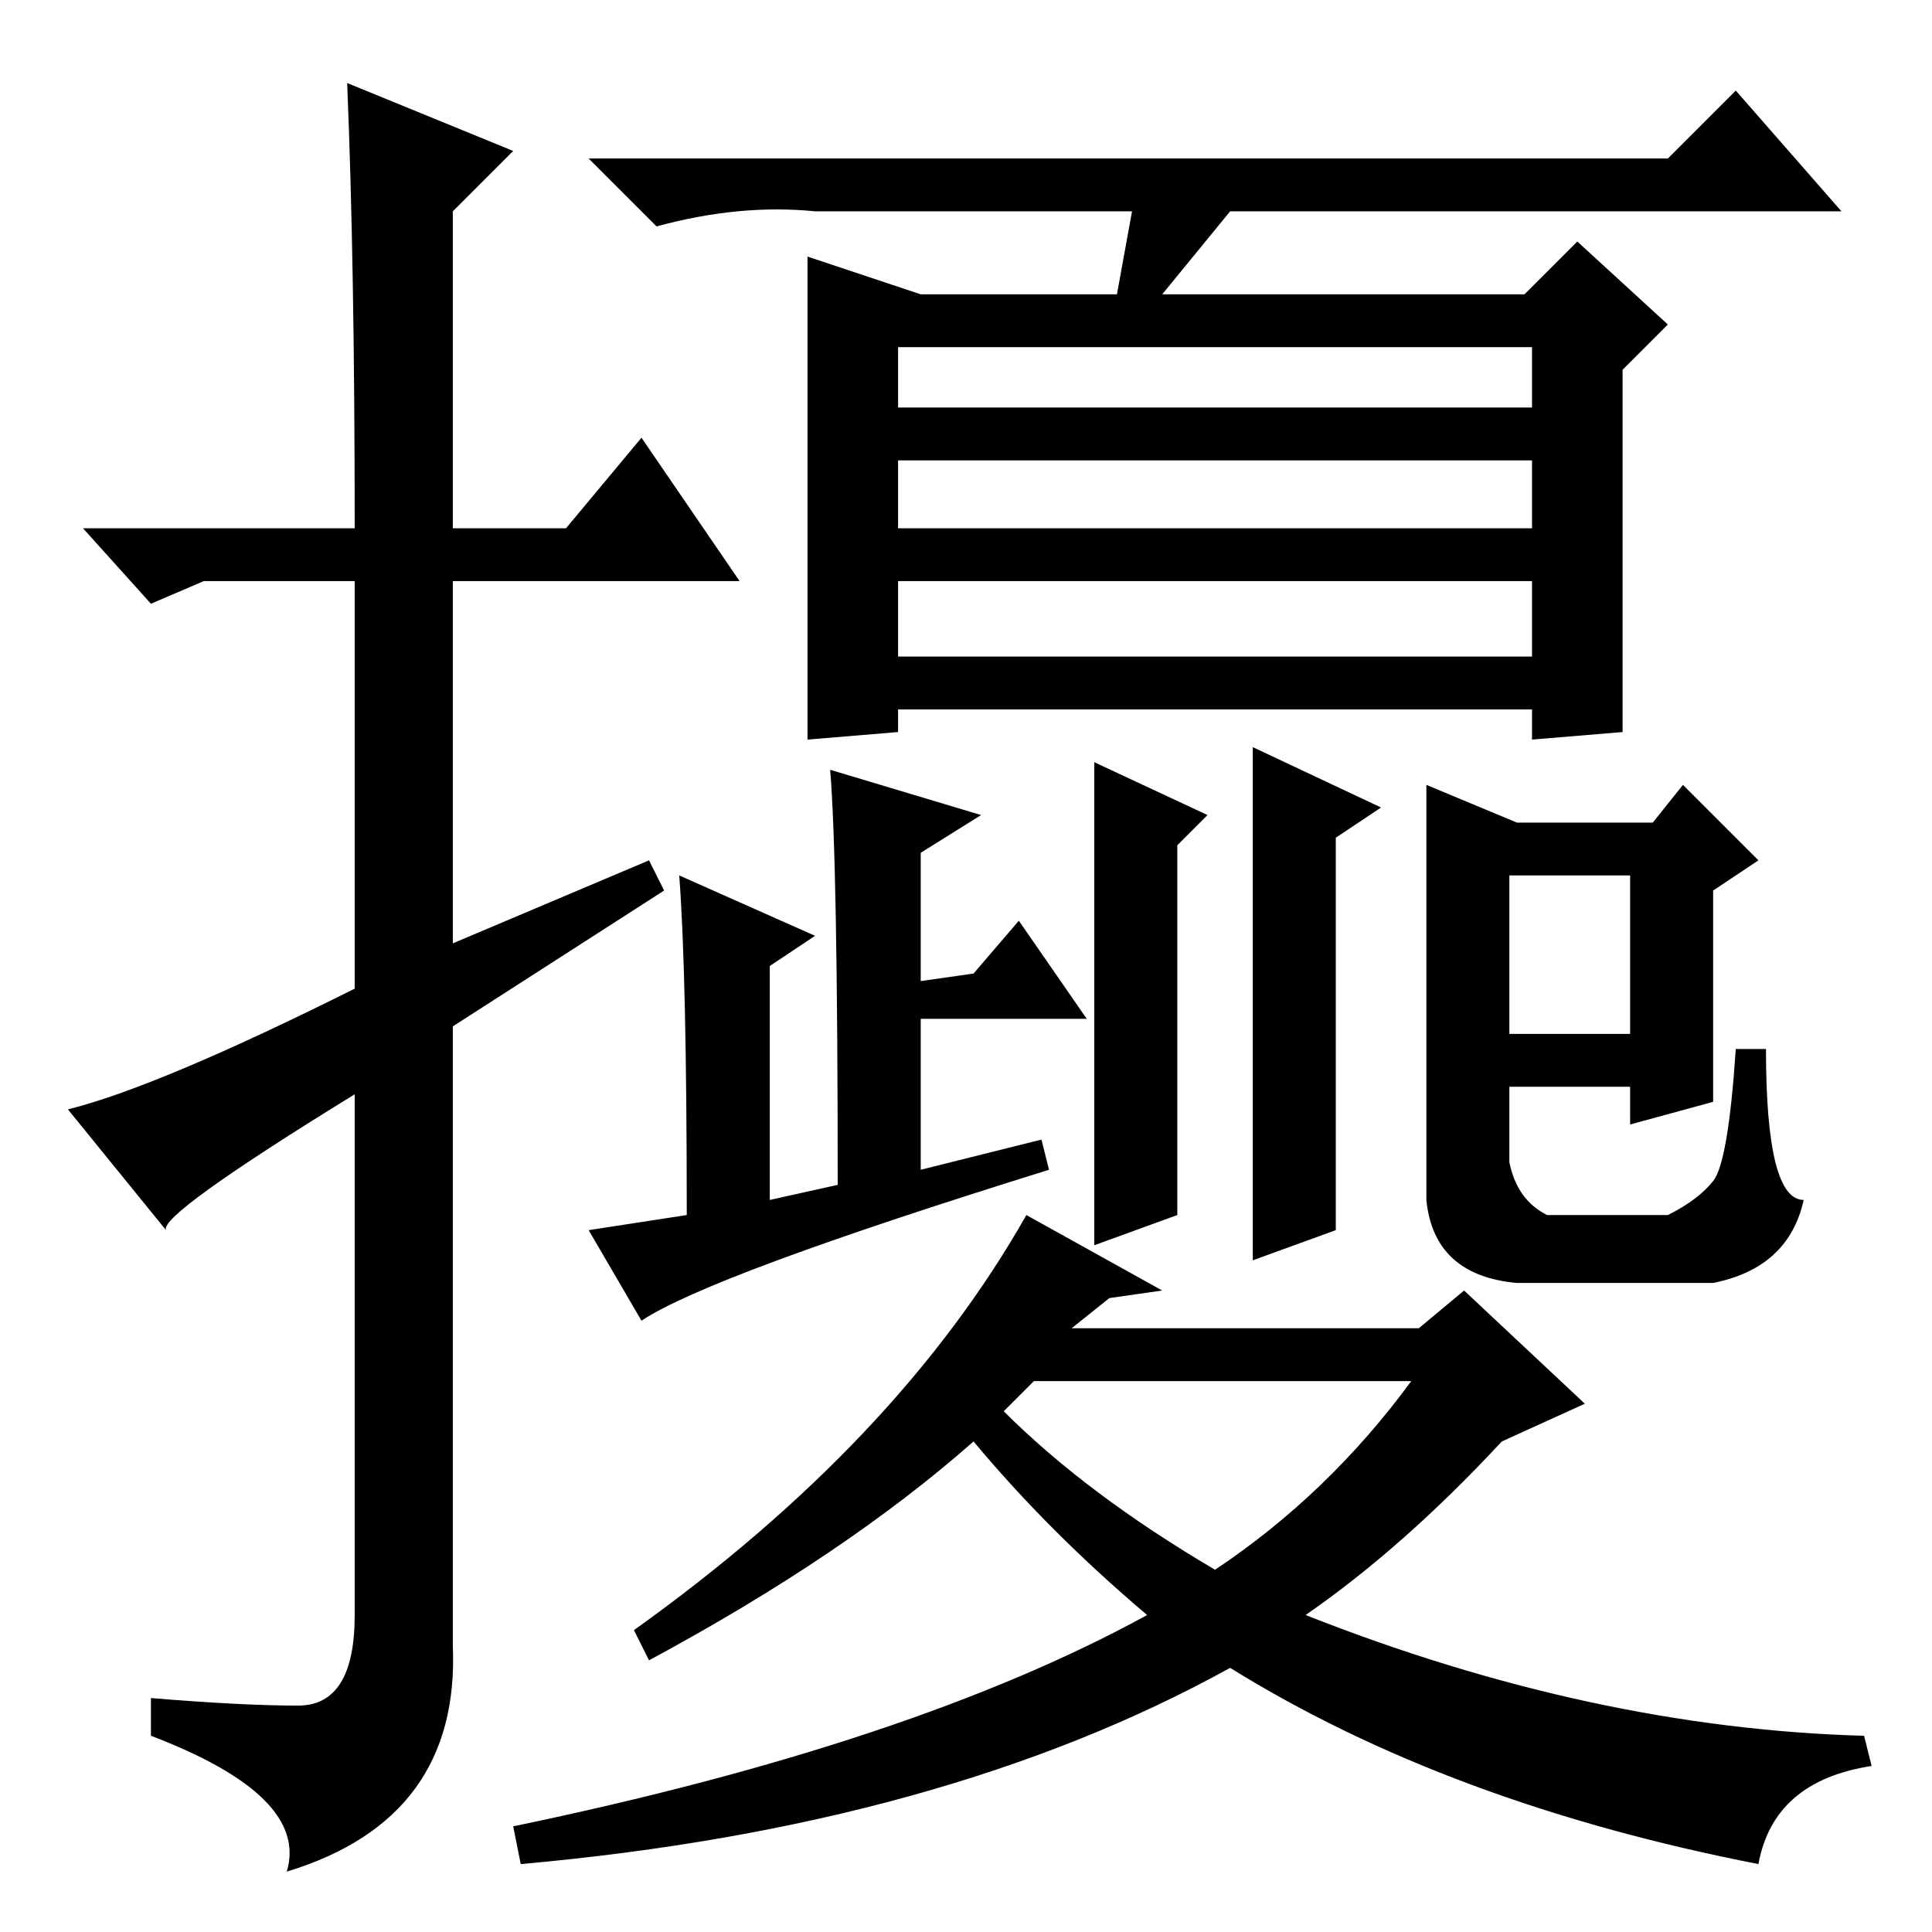 <?xml version="1.0" standalone="no"?>
<!DOCTYPE svg PUBLIC "-//W3C//DTD SVG 1.1//EN" "http://www.w3.org/Graphics/SVG/1.1/DTD/svg11.dtd" >
<svg xmlns="http://www.w3.org/2000/svg" xmlns:xlink="http://www.w3.org/1999/xlink" version="1.1" viewBox="0 -36 256 256">
  <g transform="matrix(1 0 0 -1 0 220)">
   <path fill="currentColor"
d="M46 245l22 -9l-8 -8v-42h15l10 12l13 -19h-38v-48l26 11l2 -4l-28 -18v-82q1 -23 -22 -30q3 10 -18 18v5q12 -1 19.5 -1t7.5 12v69q-26 -16 -25 -18l-13 16q12 3 38 16v54h-20l-7 -3l-9 10h36q0 35 -1 59zM122 121v-20l16 4l1 -4q-45 -14 -54 -20l-7 12l13 2q0 32 -1 45
l18 -8l-6 -4v-31l9 2q0 43 -1 55l20 -6l-8 -5v-17l7 1l6 7l9 -13h-22zM201 147h18l4 5l10 -10l-6 -4v-28l-11 -3v5h-16v-10q1 -5 5 -7h16q4 2 6 4.5t3 17.5h4q0 -20 5 -20q-2 -9 -12 -11h-26q-11 1 -12 11v55zM216 119v21h-16v-21h16zM136 95l18 -10l-7 -1l-5 -4h46l6 5
l16 -15l-11 -5q-13 -14 -26 -23q38 -15 74 -16l1 -4q-13 -2 -15 -13q-41 8 -70 26q-38 -21 -94 -26l-1 5q53 11 84 28q-13 11 -23 23q-17 -15 -43 -29l-2 4q35 25 52 55zM161 48q15 10 26 25h-50l-4 -4q11 -11 28 -21zM145 155l15 -7l-4 -4v-49l-11 -4v64zM166 157l17 -8
l-6 -4v-52l-11 -4v68zM215 159l-12 -1v4h-68h-16v-3l-12 -1v64l15 -5h26l2 11h-42q-10 1 -21 -2l-9 9h143l9 9l14 -16h-81l-9 -11h48l7 7l12 -11l-6 -6v-48zM203 210h-84v-8h84v8zM203 195h-84v-9h84v9zM203 179h-84v-10h84v10z" />
  </g>

</svg>
